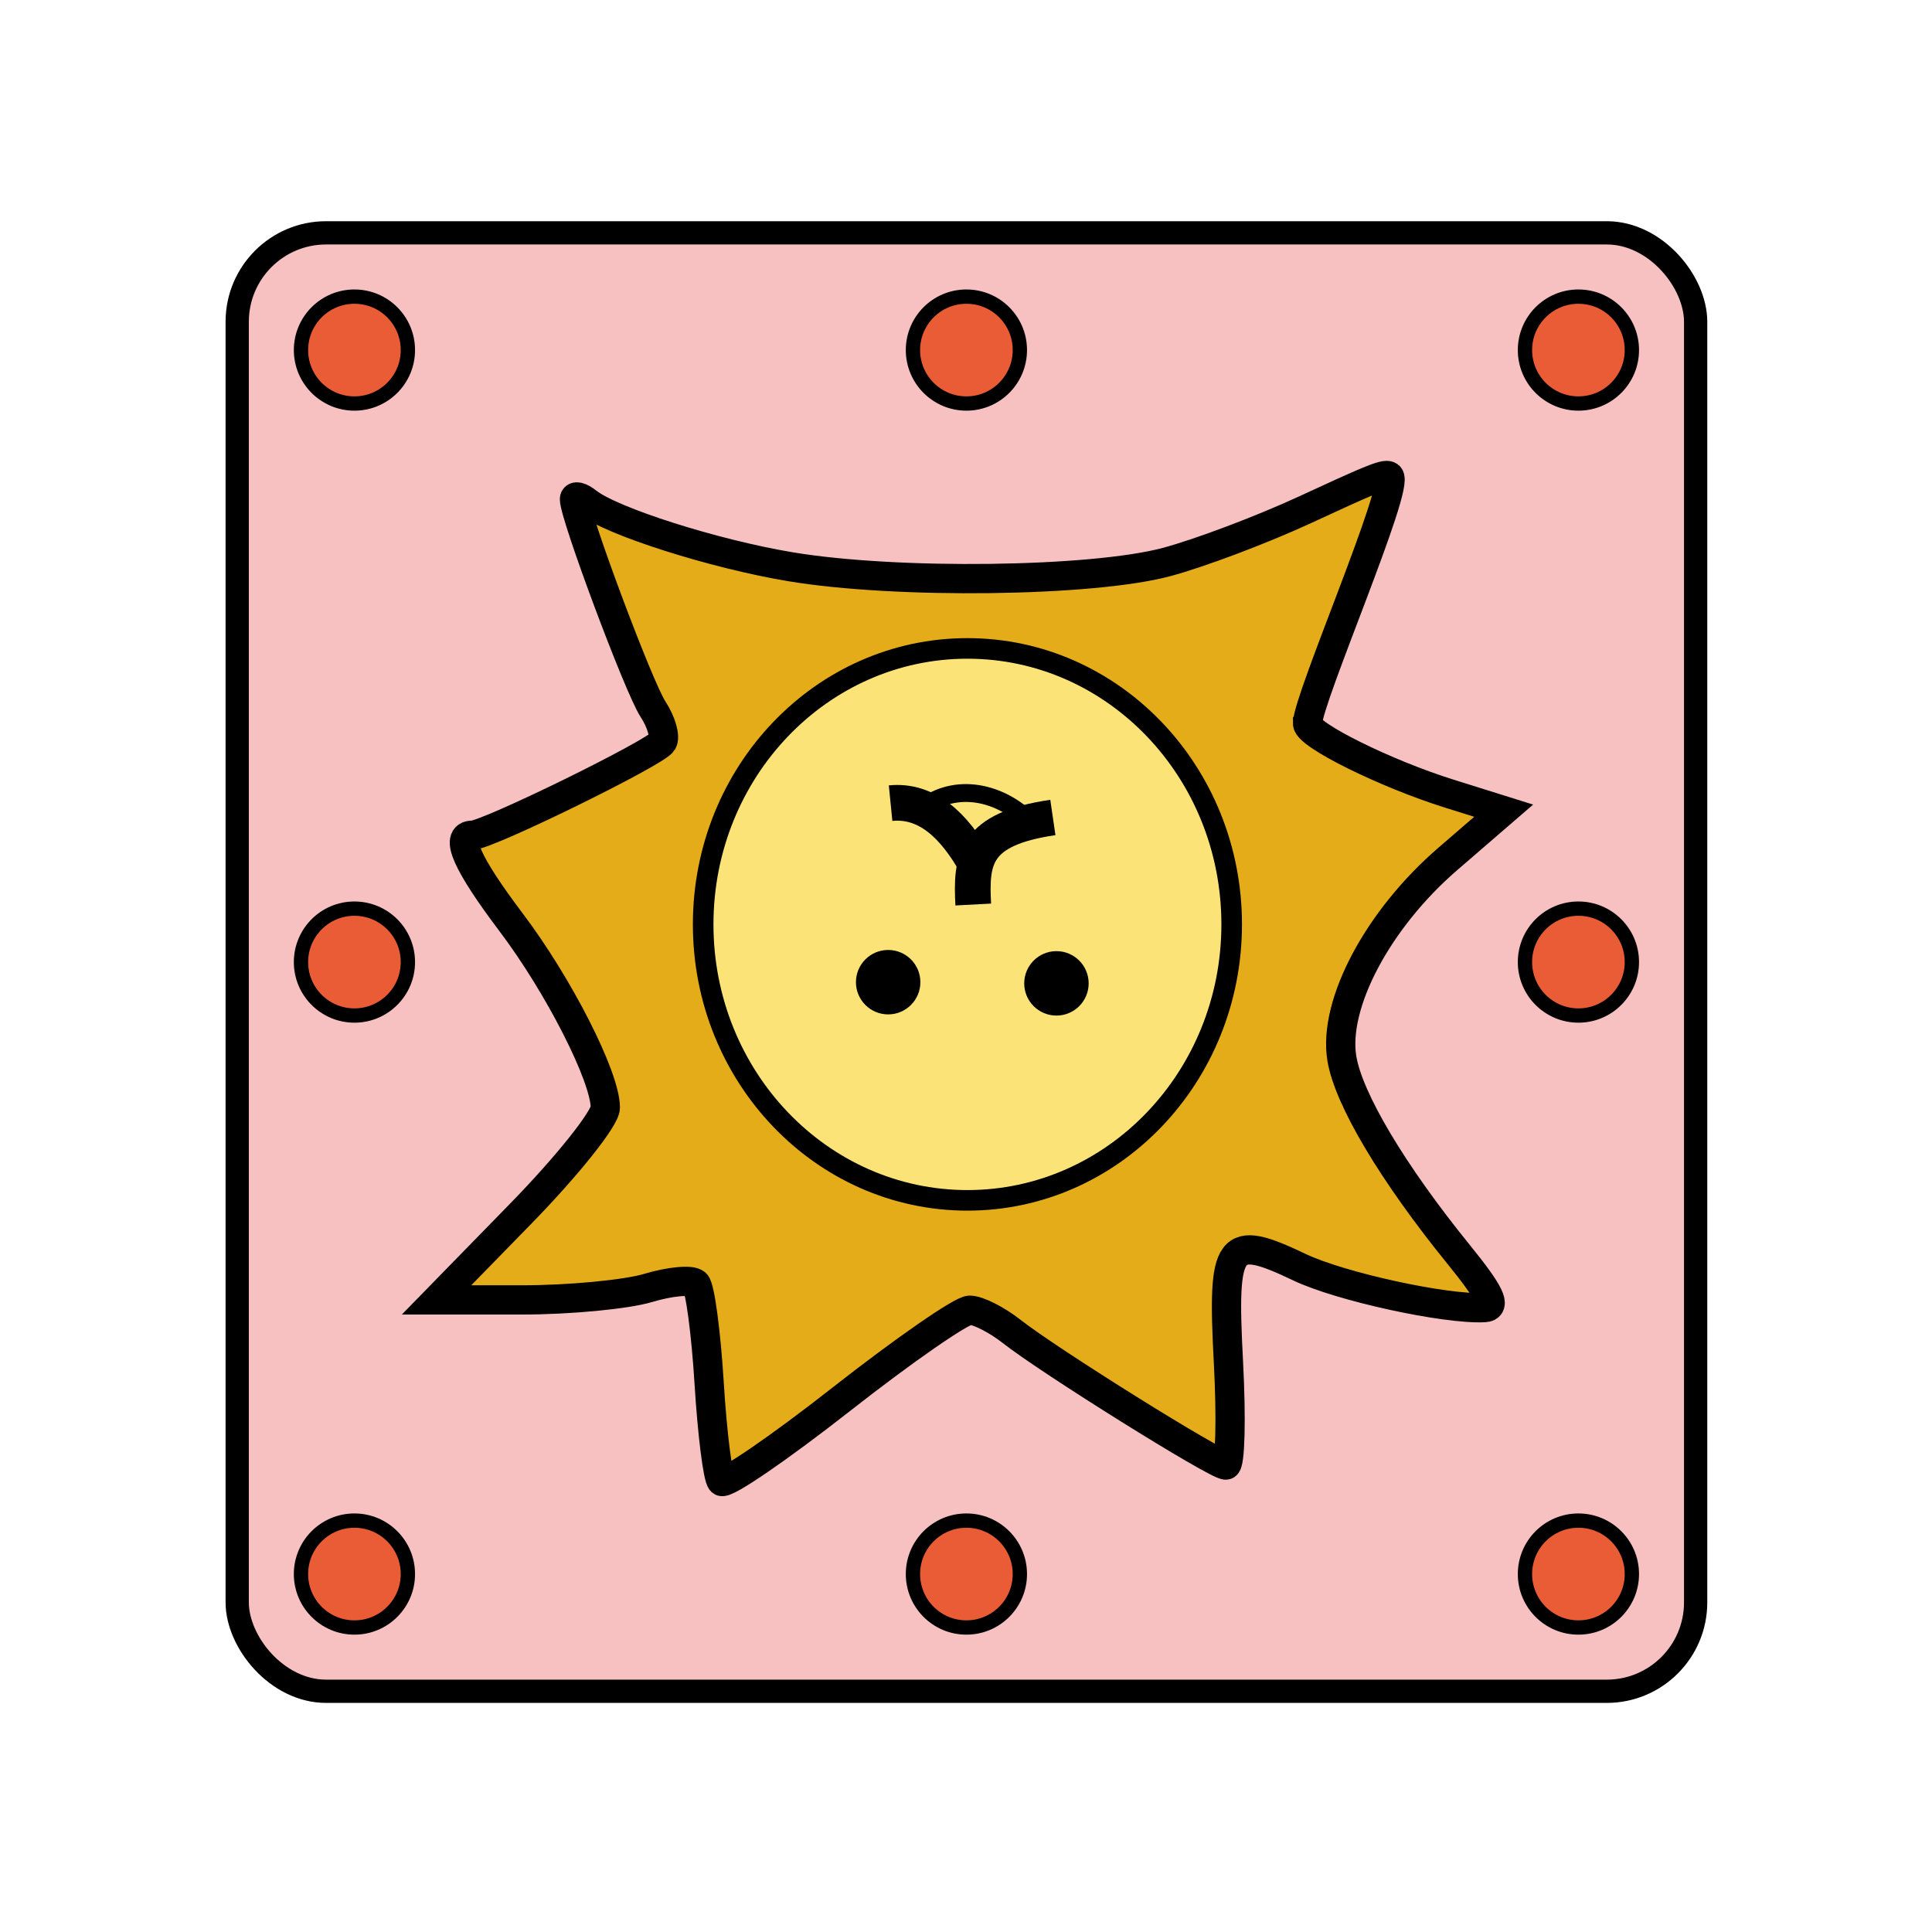 <svg viewBox="0 0 60 60" xmlns="http://www.w3.org/2000/svg"><g stroke="#000" transform="matrix(-1.302 0 0 -1.302 -9.895 404.978)"><g><rect fill="#f7c1c1" height="34.787" ry="2.12" stroke-linecap="square" stroke-width=".555" width="34.787" x="-48.045" y="270.702"/><g transform="matrix(.852 0 0 .852 -8.974 -12.394)"><g stroke="#000"><path d="m-34.993 359.366c0-.324-2.195-1.41-3.974-1.966l-1.517-.475 1.567-1.353c1.954-1.687 3.212-4.055 2.964-5.581-.184-1.132-1.424-3.214-3.267-5.485-.882-1.086-1.07-1.476-.723-1.493 1.098-.055 4.031.586 5.173 1.13 1.996.952 2.17.72 1.992-2.65-.084-1.589-.051-2.889.073-2.889.274 0 4.946 2.916 5.998 3.744.414.326.941.592 1.171.592s1.846-1.12 3.591-2.489 3.257-2.404 3.36-2.301c.103.103.258 1.342.345 2.754.087 1.412.254 2.663.372 2.781.118.118.719.064 1.334-.121.616-.184 2.201-.335 3.522-.335h2.403l-2.364 2.422c-1.3 1.332-2.363 2.665-2.361 2.963.004.867 1.3 3.413 2.639 5.187 1.235 1.636 1.591 2.437 1.084 2.437-.422 0-5.138 2.313-5.321 2.609-.09.146.029.562.266.924.399.611 2.196 5.418 2.196 5.874 0 .112-.163.074-.361-.083-.682-.54-3.543-1.45-5.682-1.807-2.966-.496-8.443-.427-10.531.131-.928.248-2.67.905-3.871 1.46-1.711.79-2.242 1.033-2.36.947-.33-.238 2.282-6.25 2.282-6.927z" fill="#e4ac19" stroke-width=".819"/><ellipse cx="-25.471" cy="-353.742" fill="#fce377" rx="7.398" ry="7.726" stroke-linecap="square" stroke-width=".576" transform="scale(1 -1)"/><g fill="none" transform="translate(-.735 1.537)"><path d="m-24.99 353.862c.64 1.147 1.41 1.836 2.405 1.737"/><g><path d="m-27.128 355.198c2.21-.323 2.295-1.182 2.229-2.437"/><path d="m-26.553 355.019c.906.936 2.165 1.151 3.071.449" stroke-width=".5"/></g></g></g><circle cx="-27.963" cy="352.091" r=".902" stroke="none"/><circle cx="-23.252" cy="352.124" r=".902" stroke="none"/></g></g><g fill="#e95c35" stroke-linecap="square" stroke-width=".341"><circle cx="-45.249" cy="273.498" r="1.275"/><circle cx="-30.651" cy="273.498" r="1.275"/><circle cx="-16.054" cy="273.498" r="1.275"/><circle cx="-45.249" cy="288.095" r="1.275"/><circle cx="-16.054" cy="288.095" r="1.275"/><circle cx="-45.249" cy="302.693" r="1.275"/><circle cx="-30.651" cy="302.693" r="1.275"/><circle cx="-16.054" cy="302.693" r="1.275"/></g></g></svg>